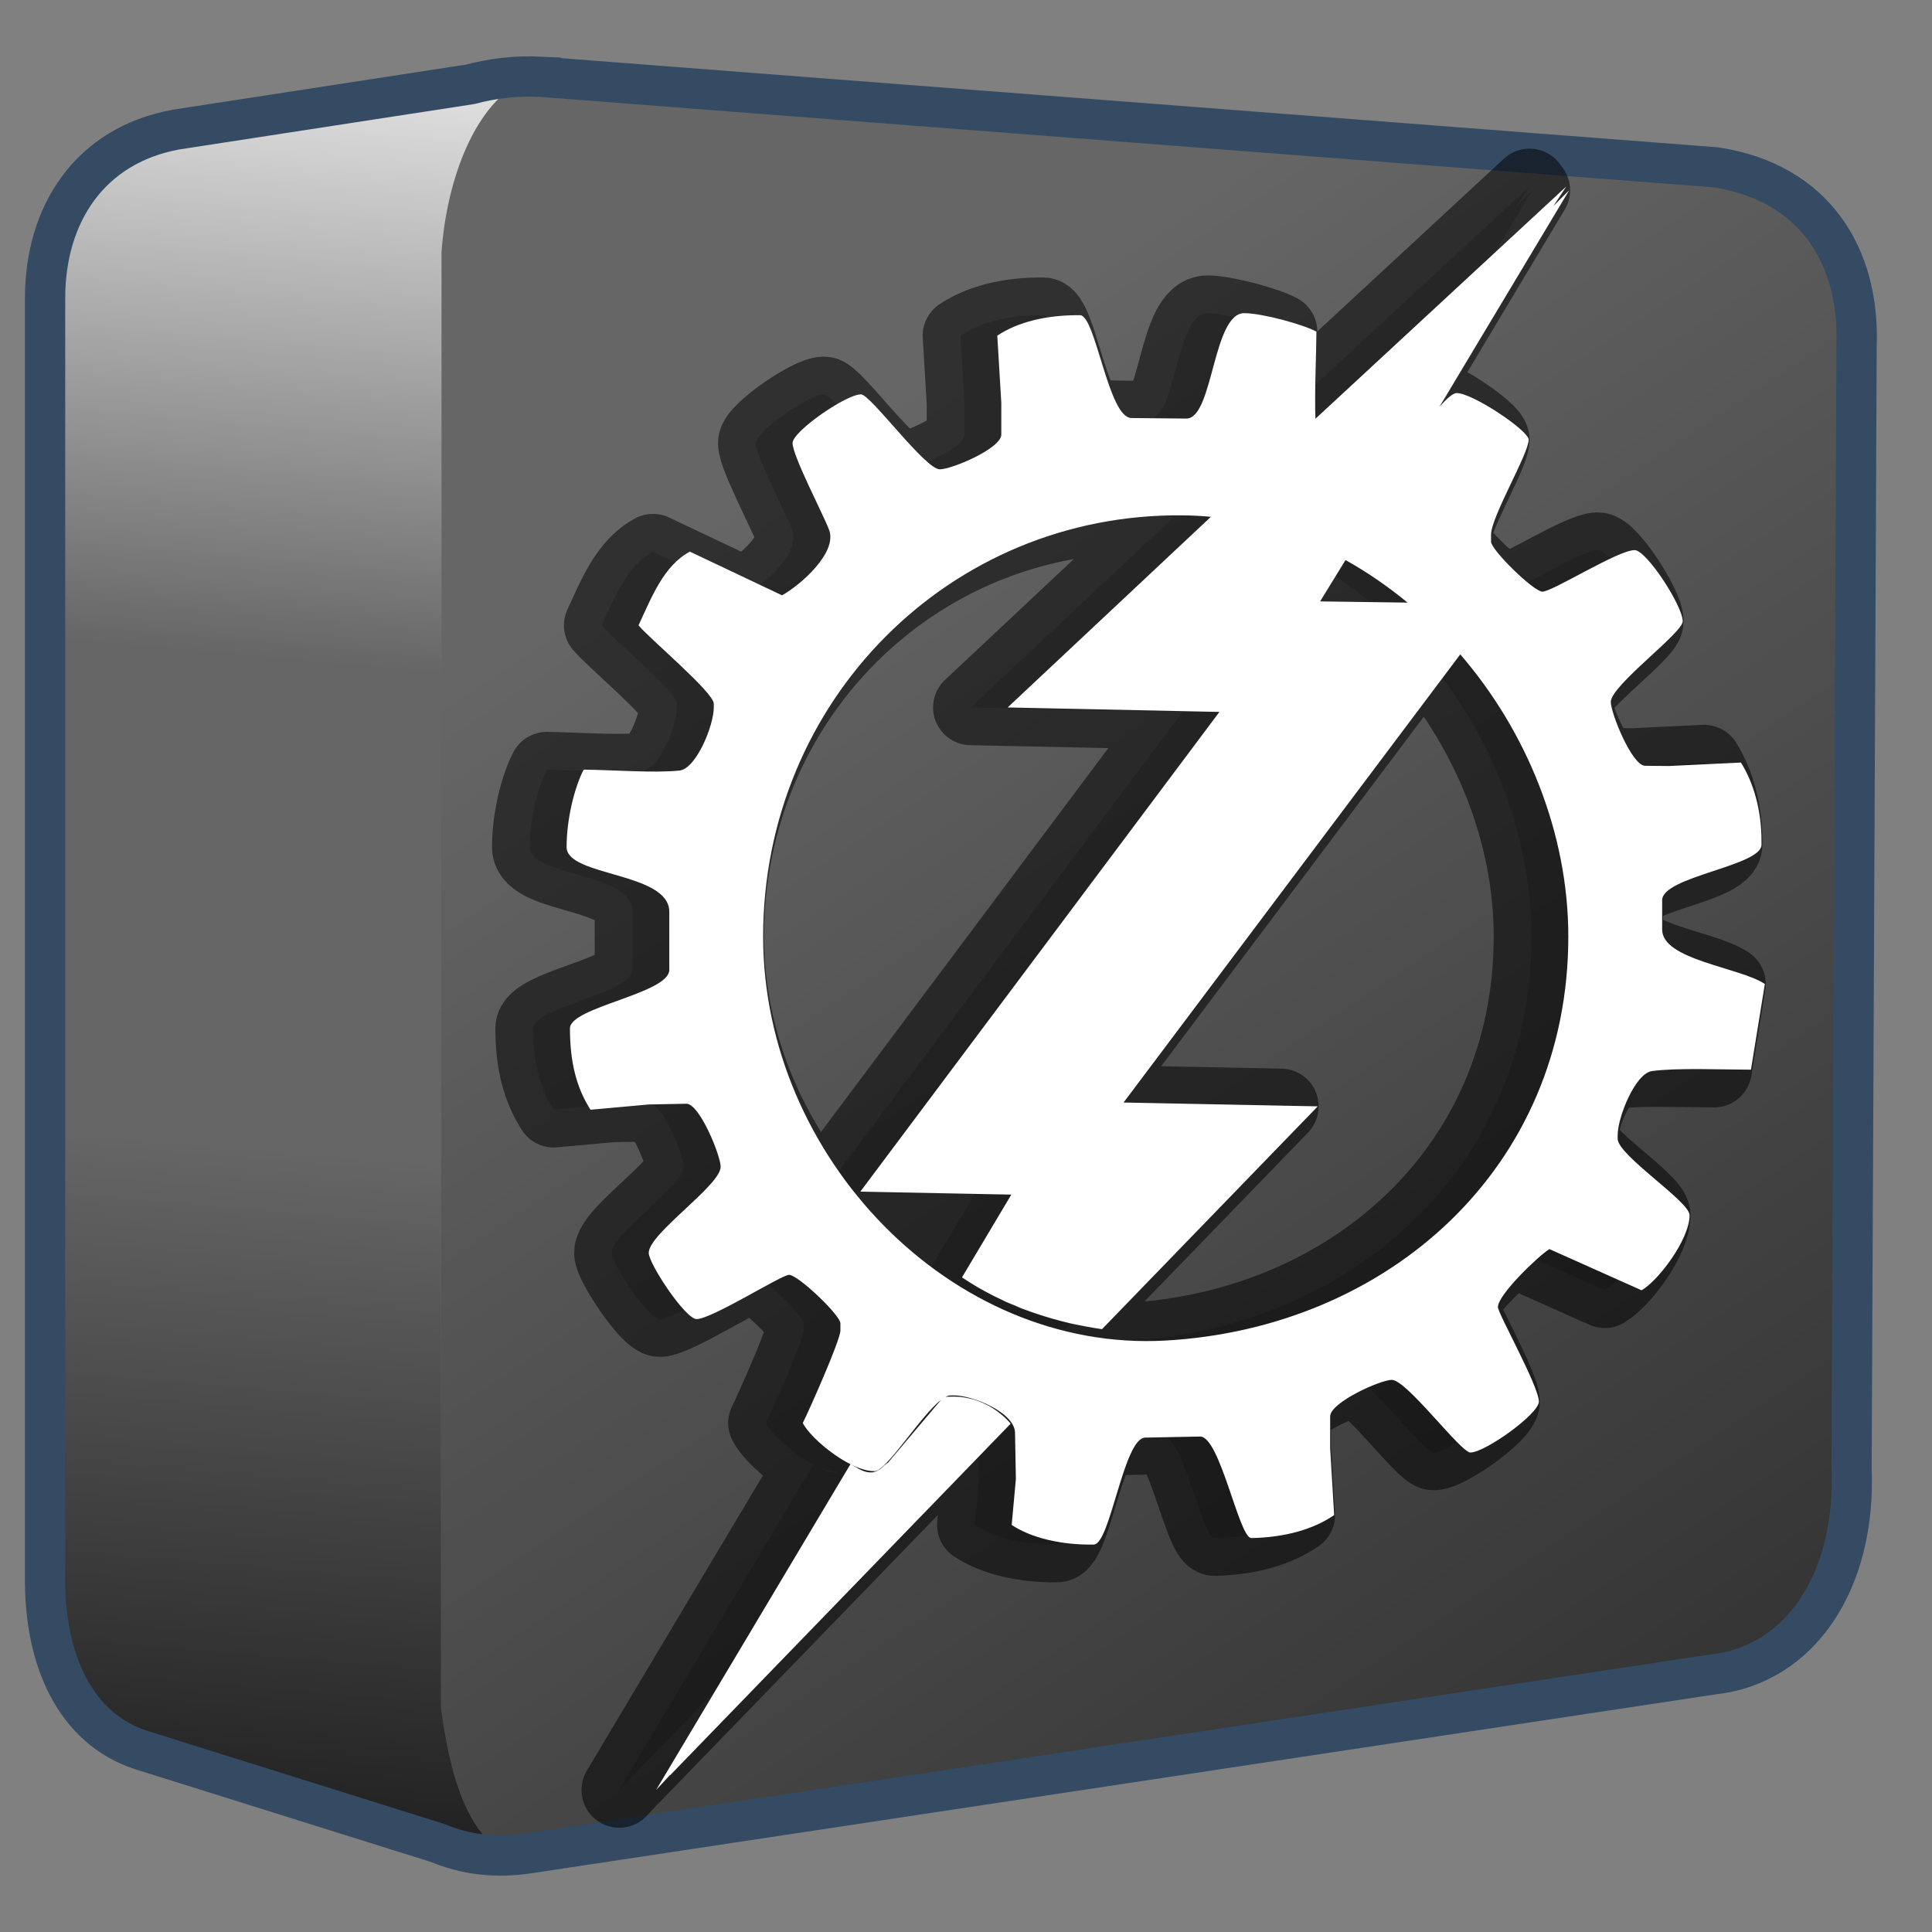 <?xml version="1.0" encoding="UTF-8" standalone="no"?>
<!-- Created with Inkscape (http://www.inkscape.org/) -->

<svg
   xmlns:dc="http://purl.org/dc/elements/1.1/"
   xmlns:cc="http://creativecommons.org/ns#"
   xmlns:rdf="http://www.w3.org/1999/02/22-rdf-syntax-ns#"
   xmlns:svg="http://www.w3.org/2000/svg"
   xmlns="http://www.w3.org/2000/svg"
   xmlns:xlink="http://www.w3.org/1999/xlink"
   xmlns:sodipodi="http://sodipodi.sourceforge.net/DTD/sodipodi-0.dtd"
   xmlns:inkscape="http://www.inkscape.org/namespaces/inkscape"
   width="128"
   height="128"
   id="svg6934"
   sodipodi:version="0.32"
   inkscape:version="0.48.3.1 r9886"
   version="1.0"
   sodipodi:docname="aaa-generic.svg"
   inkscape:output_extension="org.inkscape.output.svg.inkscape">
  <rect width="100%" height="100%" fill="#808080" stroke="none"/>
  <defs
     id="defs6936">
    <linearGradient
       id="linearGradient5344">
      <stop
         style="stop-color:#000000;stop-opacity:1;"
         offset="0"
         id="stop5346" />
      <stop
         style="stop-color:#000000;stop-opacity:0;"
         offset="1"
         id="stop5348" />
    </linearGradient>
    <linearGradient
       id="linearGradient5165-7-9-8-2">
      <stop
         id="stop5167-4-8-6-9"
         style="stop-color:#ffffff;stop-opacity:1"
         offset="0" />
      <stop
         id="stop5169-5-5-2-9"
         style="stop-color:#ffffff;stop-opacity:0"
         offset="1" />
    </linearGradient>
    <linearGradient
       inkscape:collect="always"
       xlink:href="#linearGradient5344"
       id="linearGradient3107"
       gradientUnits="userSpaceOnUse"
       gradientTransform="matrix(5.334,0,0,5.334,-1451.48,-5864.557)"
       x1="305.234"
       y1="1137.068"
       x2="283.351"
       y2="1104.202" />
    <linearGradient
       inkscape:collect="always"
       xlink:href="#linearGradient5344-50"
       id="linearGradient13031-7"
       gradientUnits="userSpaceOnUse"
       gradientTransform="matrix(2.337,-0.196,0,2.337,-1123.376,-2035.152)"
       x1="516.625"
       y1="949.466"
       x2="516.625"
       y2="953.458" />
    <linearGradient
       id="linearGradient5344-50">
      <stop
         style="stop-color:#000000;stop-opacity:1;"
         offset="0"
         id="stop5346-2" />
      <stop
         style="stop-color:#000000;stop-opacity:0;"
         offset="1"
         id="stop5348-5" />
    </linearGradient>
    <linearGradient
       inkscape:collect="always"
       xlink:href="#linearGradient5316-0"
       id="linearGradient13027-1"
       gradientUnits="userSpaceOnUse"
       gradientTransform="matrix(3.638,-0.241,0,3.638,-1797.8,-3254.444)"
       x1="516.625"
       y1="951.583"
       x2="516.846"
       y2="953.33" />
    <linearGradient
       id="linearGradient5316-0">
      <stop
         style="stop-color:#aac736;stop-opacity:1;"
         offset="0"
         id="stop5320-8" />
      <stop
         style="stop-color:#5d8b2c;stop-opacity:1;"
         offset="1"
         id="stop5322-1" />
    </linearGradient>
    <linearGradient
       inkscape:collect="always"
       xlink:href="#linearGradient13604-6"
       id="linearGradient13023-1"
       gradientUnits="userSpaceOnUse"
       gradientTransform="matrix(3.638,0,0,3.638,-1871.801,-3376.23)"
       x1="532.711"
       y1="943.258"
       x2="540.65"
       y2="973.312" />
    <linearGradient
       id="linearGradient13604-6">
      <stop
         id="stop13606-2"
         offset="0"
         style="stop-color:#ffffff;stop-opacity:1;" />
      <stop
         id="stop13608-7"
         offset="1"
         style="stop-color:#000000;stop-opacity:1;" />
    </linearGradient>
    <linearGradient
       inkscape:collect="always"
       xlink:href="#linearGradient13620-8"
       id="linearGradient13021-7"
       gradientUnits="userSpaceOnUse"
       gradientTransform="matrix(3.638,0,0,3.638,-1811.899,-3430.98)"
       x1="508.002"
       y1="976.568"
       x2="507.61"
       y2="969.063" />
    <linearGradient
       id="linearGradient13620-8">
      <stop
         id="stop13622-7"
         offset="0"
         style="stop-color:#000000;stop-opacity:1;" />
      <stop
         id="stop13624-6"
         offset="1"
         style="stop-color:#000000;stop-opacity:0;" />
    </linearGradient>
    <linearGradient
       inkscape:collect="always"
       xlink:href="#linearGradient13604-6"
       id="linearGradient13015-1"
       gradientUnits="userSpaceOnUse"
       gradientTransform="matrix(3.638,0,0,3.638,-1811.899,-3430.98)"
       x1="507.158"
       y1="956.943"
       x2="506.36"
       y2="981.688" />
    <linearGradient
       inkscape:collect="always"
       xlink:href="#linearGradient5165-7-9-8-2"
       id="linearGradient3092"
       gradientUnits="userSpaceOnUse"
       gradientTransform="translate(-40,140)"
       x1="22.934"
       y1="-144.768"
       x2="18.619"
       y2="-96.332" />
    <linearGradient
       inkscape:collect="always"
       xlink:href="#linearGradient5344"
       id="linearGradient3094"
       gradientUnits="userSpaceOnUse"
       gradientTransform="translate(-40,140)"
       x1="7.953"
       y1="2.242"
       x2="13.667"
       y2="-64.465" />
  </defs>
  <sodipodi:namedview
     id="base"
     pagecolor="#ffffff"
     bordercolor="#666666"
     borderopacity="1.0"
     inkscape:pageopacity="0.0"
     inkscape:pageshadow="2"
     inkscape:zoom="1.979899"
     inkscape:cx="9.4815837"
     inkscape:cy="20.698156"
     inkscape:document-units="px"
     inkscape:current-layer="layer1"
     showgrid="false"
     inkscape:window-width="1366"
     inkscape:window-height="717"
     inkscape:window-x="0"
     inkscape:window-y="0"
     inkscape:window-maximized="1" />
  <g
     inkscape:label="Capa 1"
     inkscape:groupmode="layer"
     id="layer1">
    <path
       style="fill:#666666;fill-opacity:1;fill-rule:evenodd;stroke:none"
       d="m 34.219,5.063 c -1.329,0.055 -2.551,0.28 -3.656,0.625 l -18.344,2.719 -0.5,0 0,0.188 c -5.715,1.049 -8.656,5.592 -8.656,11.156 l 0,84.687 c -0.07,5.652 2.05,10.095 6.312,11.5 l 18.969,5.938 c 0.021,0.01 0.042,0.021 0.062,0.031 1.893,0.909 4.164,1.232 6.781,0.812 l 78.281,-11.812 c 5.721,-0.62 9.467,-6.064 9.156,-13.625 l 0.406,-74.281 c 0.222,-5.965 -2.802,-10.976 -9.344,-11.969 l -77.844,-5.938 c -0.556,-0.027 -1.103,-0.053 -1.625,-0.031 z"
       id="path30949"
       inkscape:connector-curvature="0" />
    <path
       style="fill:url(#linearGradient3107);fill-rule:evenodd;stroke:none"
       d="M 29.25,16.719 29.219,113.125 c 0.449,3.458 1.408,8.125 4.344,9.75 0.527,-0.023 1.067,-0.067 1.625,-0.156 l 78.281,-11.812 c 5.721,-0.62 9.467,-6.064 9.156,-13.625 l 0.406,-74.281 c 0.222,-5.965 -2.802,-10.976 -9.344,-11.969 L 37.678,5.234 c -3.971,-0.421 -8.416,4.781 -8.428,11.485 z M 30.156,122.5 c 0.648,0.172 1.315,0.326 2.031,0.375 z"
       id="path30953"
       inkscape:connector-curvature="0"
       sodipodi:nodetypes="ccccccccccccc" />
    <g
       id="g3087"
       transform="translate(40,0)">
      <path
         inkscape:connector-curvature="0"
         id="path3073"
         d="m -5.219,5.313 -22.562,3.094 -0.5,0 0,0.188 c -5.716,1.049 -8.656,5.592 -8.656,11.156 l 0,25 26.188,0 0,-28.031 c 0.347,-4.917 2.274,-9.964 5.531,-11.406 z"
         style="fill:url(#linearGradient3092);fill-rule:evenodd;stroke:none;display:inline" />
      <path
         inkscape:connector-curvature="0"
         id="path3081"
         d="m -36.938,68.406 0,36.031 c -0.07,5.652 2.05,10.095 6.312,11.5 l 17.656,6.031 7.5,1.312 c -3.711,-1.045 -4.817,-6.341 -5.312,-10.156 l 0,-44.719 -26.156,0 z"
         style="fill:url(#linearGradient3094);fill-rule:evenodd;stroke:none;display:inline" />
    </g>
    <path
       inkscape:connector-curvature="0"
       id="path30957"
       d="m 35.825,5.084 c -1.734,-0.085 -3.268,0.133 -4.667,0.501 L 11.655,8.586 C 5.94,9.635 2.987,14.19 2.987,19.754 l 0,84.678 c -0.07,5.652 2.072,10.097 6.334,11.502 l 19.669,6.167 c 1.792,0.74 3.775,1.051 6.168,0.667 l 78.344,-11.835 c 5.721,-0.619 9.478,-6.107 9.168,-13.668 l 0.333,-74.344 c 0.222,-5.965 -2.793,-10.842 -9.335,-11.835 L 35.825,5.086 z"
       style="fill:none;stroke:#344b63;stroke-width:2.667;stroke-linecap:butt;stroke-linejoin:miter;stroke-miterlimit:4;stroke-opacity:1;stroke-dasharray:none;display:inline"
       sodipodi:nodetypes="ccccccccccccc" />
    <path
       sodipodi:nodetypes="cccssssccssssccccssccssssccssssssscssccccccccccccccccccccccccccccccccccccccccccccccsscccssssccssscsccssscccssssccsssssssssccccccccccccscccccccsccccccccccscscccccc"
       id="path3854"
       d="M 101.334,12.351 84.708,27.745 c -0.067,-1.694 0.066,-4.577 0.066,-5.773 -0.825,-0.458 -3.538,-1.212 -4.765,-1.224 -2.118,-0.021 -2.063,7 -3.856,6.983 l -3.635,-0.035 c -1.538,-0.015 -2.365,-6.803 -3.402,-6.813 -2.217,-0.021 -4.111,0.443 -5.485,1.353 l 0.266,4.45 0,2.104 c 0,0.922 -3.298,2.312 -4.078,2.304 -0.981,-0.009 -4.579,-4.961 -5.219,-4.967 -0.974,-0.009 -4.532,2.455 -4.532,3.226 0,0.845 1.991,4.641 2.416,5.74 0.587,1.52 -1.914,3.681 -3.114,4.349 l -6.106,-2.895 c -1.745,0.936 -2.535,3.027 -3.402,4.884 0.771,0.923 4.987,4.443 4.987,5.194 l 0,0.24 c 0,1.208 -1.169,4.064 -2.272,4.186 -1.6,0.176 -4.599,-0.045 -6.35,-0.061 -0.617,1.197 -1.13,3.291 -1.13,5.134 0,1.956 6.804,1.643 6.804,4.285 l 0,3.843 c 0,1.574 -6.582,2.465 -6.582,3.878 0,2.309 0.46,3.983 1.363,5.393 l 3.856,-0.349 2.493,-0.048 c 0.87,-0.017 2.272,3.431 2.272,4.175 0,1.243 -4.765,4.42 -4.765,5.706 0,0.725 2.435,4.401 3.18,4.386 1.026,-0.02 5.595,-2.921 6.117,-2.931 0.579,-0.011 3.402,2.667 3.402,3.216 l 0,0.469 c 0,0.65 -2.118,5.393 -2.493,6.131 0.403,0.778 1.812,2.051 3.158,2.729 0.574,0.289 1.139,0.47 1.607,0.461 0.791,-0.015 3.038,-3.676 4.399,-4.727 L 56.384,96.913 c -0.046,0.02 -0.088,0.058 -0.133,0.094 -0.028,0.022 -0.059,0.044 -0.089,0.07 -0.018,0.016 -0.037,0.03 -0.055,0.047 -0.012,0.011 -0.021,0.023 -0.033,0.035 -0.037,0.034 -0.07,0.07 -0.111,0.105 -0.021,0.018 -0.044,0.03 -0.066,0.047 -0.06,0.047 -0.129,0.081 -0.199,0.118 -0.005,0.003 -0.006,0.009 -0.011,0.012 -0.035,0.018 -0.072,0.034 -0.111,0.048 -0.068,0.025 -0.141,0.053 -0.222,0.061 -0.008,8.79e-4 -0.014,-7.7e-5 -0.022,4.29e-4 -0.088,0.007 -0.183,5.1e-4 -0.288,-0.017 -0.017,-0.003 -0.038,-0.006 -0.055,-0.01 -0.029,-0.007 -0.059,-0.013 -0.089,-0.021 -0.032,-0.009 -0.067,-0.021 -0.1,-0.032 -0.029,-0.01 -0.059,-0.021 -0.089,-0.033 -0.011,-0.005 -0.022,-0.006 -0.033,-0.011 -0.127,-0.053 -0.259,-0.129 -0.41,-0.221 l -0.366,-0.199 -12.876,21.585 0.942,-1.013 -0.033,0.058 22.584,-23.317 c -0.138,-0.159 -0.282,-0.311 -0.432,-0.449 -0.014,-0.013 -0.031,-0.021 -0.044,-0.033 -0.037,-0.033 -0.073,-0.069 -0.111,-0.101 -0.046,-0.039 -0.097,-0.074 -0.144,-0.112 -0.053,-0.042 -0.101,-0.083 -0.155,-0.123 -0.033,-0.024 -0.066,-0.043 -0.1,-0.067 -0.088,-0.061 -0.176,-0.123 -0.266,-0.178 -0.081,-0.05 -0.161,-0.099 -0.244,-0.144 -0.01,-0.006 -0.023,-0.006 -0.033,-0.011 -0.106,-0.056 -0.213,-0.106 -0.321,-0.154 -0.168,-0.074 -0.337,-0.142 -0.51,-0.196 -0.008,-0.003 -0.014,-0.009 -0.022,-0.011 -0.115,-0.036 -0.227,-0.058 -0.344,-0.085 -0.082,-0.019 -0.162,-0.038 -0.244,-0.052 -0.018,-0.004 -0.037,-0.007 -0.055,-0.01 -0.121,-0.02 -0.244,-0.039 -0.366,-0.05 -0.004,-2.96e-4 -0.007,5.1e-4 -0.011,2.15e-4 -0.055,-0.005 -0.111,-0.005 -0.166,-0.008 -0.122,-0.007 -0.244,-0.007 -0.366,-0.004 -0.077,0.002 -0.156,-0.001 -0.233,0.005 -0.051,0.004 -0.103,0.009 -0.155,0.014 0.11,-0.056 0.208,-0.095 0.299,-0.097 l 0.233,-0.005 c 1.204,-0.023 4.078,1.121 4.078,2.494 l 0.055,3.052 -0.277,3.035 c 1.286,0.864 3.328,1.342 5.441,1.301 1.092,-0.021 1.974,-7.059 3.402,-7.086 l 3.635,-0.07 c 1.328,-0.026 2.584,6.742 3.402,6.726 2.217,-0.043 4.111,-0.574 5.485,-1.524 l -0.266,-4.431 0,-2.104 c 0,-0.922 3.298,-2.408 4.078,-2.423 0.981,-0.019 4.579,4.828 5.219,4.815 0.999,-0.019 4.532,-2.563 4.532,-3.369 -3e-5,-1.029 -2.715,-5.839 -2.715,-6.27 0,-0.822 2.719,-3.423 3.413,-3.839 l 6.106,2.729 c 1.086,-0.614 3.18,-3.362 3.18,-4.978 0,-0.915 -4.765,-3.96 -4.765,-5.064 l 0,-0.229 c 0,-1.208 1.169,-4.098 2.272,-4.252 1.6,-0.223 4.597,-0.097 6.56,-0.093 l 0.92,-5.677 c -1.651,-1.108 -6.804,-1.585 -6.804,-3.607 l 0,-1.944 c 0,-1.574 6.582,-2.263 6.582,-3.675 l 0,-0.24 c 0,-2.082 -0.541,-3.89 -1.363,-5.204 l -4.765,0.228 -1.585,-0.015 c -0.87,-0.008 -2.272,-3.485 -2.272,-4.23 0,-1.089 4.765,-4.572 4.765,-5.339 0,-1.031 -2.398,-4.711 -3.18,-4.719 -1.093,-0.011 -5.459,2.76 -6.117,2.753 -0.579,-0.006 -3.402,-2.765 -3.402,-3.314 l 0,-0.457 c 0,-1.19 2.493,-5.362 2.493,-6.299 0,-0.596 -3.689,-3.077 -4.765,-3.088 -0.253,-0.002 -0.668,0.372 -1.141,0.904 l 8.592,-14.341 -1.053,1.053 0.864,-1.307 z M 75.898,34.143 c 0.632,0.006 1.259,0.036 1.884,0.098 L 64.318,46.871 l 14.029,0.296 -23.792,31.784 10.006,0.195 -3.269,5.483 c 0.344,0.232 0.687,0.447 1.042,0.654 0.297,0.174 0.604,0.339 0.909,0.497 0.232,0.12 0.462,0.23 0.698,0.341 0.105,0.049 0.205,0.107 0.31,0.154 0.003,0.001 0.008,-0.002 0.011,-2.15e-4 0.168,0.076 0.339,0.136 0.51,0.207 0.166,0.069 0.331,0.154 0.499,0.219 0.003,0.001 0.008,-0.002 0.011,-2.14e-4 0.334,0.129 0.668,0.245 1.008,0.358 0.17,0.056 0.339,0.109 0.51,0.162 0.177,0.054 0.353,0.111 0.532,0.161 0.029,0.008 0.059,0.013 0.089,0.021 0.339,0.094 0.674,0.187 1.019,0.266 0.271,0.063 0.545,0.113 0.82,0.167 0.125,0.025 0.251,0.05 0.377,0.073 0.308,0.056 0.619,0.107 0.931,0.153 L 84.863,73.299 71.997,73.045 94.304,43.354 c 4.378,5.063 7.159,11.816 7.159,18.693 0,15.396 -12.014,25.941 -26.684,26.768 -14.224,0.803 -26.662,-12.185 -26.662,-26.768 0,-15.605 12.347,-28.054 27.781,-27.904 z m 10.804,2.963 c 1.44,0.8 2.82,1.752 4.111,2.818 l -5.796,-0.079 z"
       style="fill:#000000;fill-rule:evenodd;stroke:#000000;stroke-width:5;stroke-miterlimit:4;stroke-dasharray:none;stroke-linejoin:round;stroke-linecap:round;stroke-opacity:0.531;fill-opacity:0.154"
       inkscape:connector-curvature="0" />
    <path
       inkscape:connector-curvature="0"
       style="fill:#ffffff;fill-rule:evenodd;stroke:none"
       d="M 103.776,12.351 87.15,27.745 c -0.067,-1.694 0.066,-4.577 0.066,-5.773 -0.825,-0.458 -3.538,-1.212 -4.765,-1.224 -2.118,-0.021 -2.063,7 -3.856,6.983 l -3.635,-0.035 c -1.538,-0.015 -2.365,-6.803 -3.402,-6.813 -2.217,-0.021 -4.111,0.443 -5.485,1.353 l 0.266,4.45 0,2.104 c 0,0.922 -3.298,2.312 -4.078,2.304 -0.981,-0.009 -4.579,-4.961 -5.219,-4.967 -0.974,-0.009 -4.532,2.455 -4.532,3.226 0,0.845 1.991,4.641 2.416,5.74 0.587,1.52 -1.914,3.681 -3.114,4.349 l -6.106,-2.895 c -1.745,0.936 -2.535,3.027 -3.402,4.884 0.771,0.923 4.987,4.443 4.987,5.194 l 0,0.24 c 0,1.208 -1.169,4.064 -2.272,4.186 -1.6,0.176 -4.599,-0.045 -6.35,-0.061 -0.617,1.197 -1.13,3.291 -1.13,5.134 0,1.956 6.804,1.643 6.804,4.285 l 0,3.843 c 0,1.574 -6.582,2.465 -6.582,3.878 0,2.309 0.46,3.983 1.363,5.393 l 3.856,-0.349 2.493,-0.048 c 0.87,-0.017 2.272,3.431 2.272,4.175 0,1.243 -4.765,4.42 -4.765,5.706 0,0.725 2.435,4.401 3.18,4.386 1.026,-0.02 5.595,-2.921 6.117,-2.931 0.579,-0.011 3.402,2.667 3.402,3.216 l 0,0.469 c 0,0.65 -2.118,5.393 -2.493,6.131 0.403,0.778 1.812,2.051 3.158,2.729 0.574,0.289 1.139,0.47 1.607,0.461 0.791,-0.015 3.038,-3.676 4.399,-4.727 L 58.826,96.913 c -0.046,0.02 -0.088,0.058 -0.133,0.094 -0.028,0.022 -0.059,0.044 -0.089,0.07 -0.018,0.016 -0.037,0.03 -0.055,0.047 -0.012,0.011 -0.021,0.023 -0.033,0.035 -0.037,0.034 -0.07,0.07 -0.111,0.105 -0.021,0.018 -0.044,0.03 -0.066,0.047 -0.06,0.047 -0.129,0.081 -0.199,0.118 -0.005,0.003 -0.006,0.009 -0.011,0.012 -0.035,0.018 -0.072,0.034 -0.111,0.048 -0.068,0.025 -0.141,0.053 -0.222,0.061 -0.008,8.79e-4 -0.014,-7.7e-5 -0.022,4.29e-4 -0.088,0.007 -0.183,5.1e-4 -0.288,-0.017 -0.017,-0.003 -0.038,-0.006 -0.055,-0.01 -0.029,-0.007 -0.059,-0.013 -0.089,-0.021 -0.032,-0.009 -0.067,-0.021 -0.1,-0.032 -0.029,-0.01 -0.059,-0.021 -0.089,-0.033 -0.011,-0.005 -0.022,-0.006 -0.033,-0.011 -0.127,-0.053 -0.259,-0.129 -0.41,-0.221 l -0.366,-0.199 -12.876,21.585 0.942,-1.013 -0.033,0.058 22.584,-23.317 c -0.138,-0.159 -0.282,-0.311 -0.432,-0.449 -0.014,-0.013 -0.031,-0.021 -0.044,-0.033 -0.037,-0.033 -0.073,-0.069 -0.111,-0.101 -0.046,-0.039 -0.097,-0.074 -0.144,-0.112 -0.053,-0.042 -0.101,-0.083 -0.155,-0.123 -0.033,-0.024 -0.066,-0.043 -0.1,-0.067 -0.088,-0.061 -0.176,-0.123 -0.266,-0.178 -0.081,-0.05 -0.161,-0.099 -0.244,-0.144 -0.01,-0.006 -0.023,-0.006 -0.033,-0.011 -0.106,-0.056 -0.213,-0.106 -0.321,-0.154 -0.168,-0.074 -0.337,-0.142 -0.51,-0.196 -0.008,-0.003 -0.014,-0.009 -0.022,-0.011 -0.115,-0.036 -0.227,-0.058 -0.344,-0.085 -0.082,-0.019 -0.162,-0.038 -0.244,-0.052 -0.018,-0.004 -0.037,-0.007 -0.055,-0.01 -0.121,-0.02 -0.244,-0.039 -0.366,-0.05 -0.004,-2.96e-4 -0.007,5.1e-4 -0.011,2.15e-4 -0.055,-0.005 -0.111,-0.005 -0.166,-0.008 -0.122,-0.007 -0.244,-0.007 -0.366,-0.004 -0.077,0.002 -0.156,-0.001 -0.233,0.005 -0.051,0.004 -0.103,0.009 -0.155,0.014 0.11,-0.056 0.208,-0.095 0.299,-0.097 l 0.233,-0.005 c 1.204,-0.023 4.078,1.121 4.078,2.494 l 0.055,3.052 -0.277,3.035 c 1.286,0.864 3.328,1.342 5.441,1.301 1.092,-0.021 1.974,-7.059 3.402,-7.086 l 3.635,-0.07 c 1.328,-0.026 2.584,6.742 3.402,6.726 2.217,-0.043 4.111,-0.574 5.485,-1.524 l -0.266,-4.431 0,-2.104 c 0,-0.922 3.298,-2.408 4.078,-2.423 0.981,-0.019 4.579,4.828 5.219,4.815 0.999,-0.019 4.532,-2.563 4.532,-3.369 -3e-5,-1.029 -2.715,-5.839 -2.715,-6.27 0,-0.822 2.719,-3.423 3.413,-3.839 l 6.106,2.729 c 1.086,-0.614 3.18,-3.362 3.18,-4.978 0,-0.915 -4.765,-3.96 -4.765,-5.064 l 0,-0.229 c 0,-1.208 1.169,-4.098 2.272,-4.252 1.6,-0.223 4.597,-0.097 6.56,-0.093 l 0.92,-5.677 c -1.651,-1.108 -6.804,-1.585 -6.804,-3.607 l 0,-1.944 c 0,-1.574 6.582,-2.263 6.582,-3.675 l 0,-0.24 c 0,-2.082 -0.541,-3.89 -1.363,-5.204 l -4.765,0.228 -1.585,-0.015 c -0.87,-0.008 -2.272,-3.485 -2.272,-4.23 0,-1.089 4.765,-4.572 4.765,-5.339 0,-1.031 -2.398,-4.711 -3.18,-4.719 -1.093,-0.011 -5.459,2.76 -6.117,2.753 -0.579,-0.006 -3.402,-2.765 -3.402,-3.314 l 0,-0.457 c 0,-1.19 2.493,-5.362 2.493,-6.299 0,-0.596 -3.689,-3.077 -4.765,-3.088 -0.253,-0.002 -0.668,0.372 -1.141,0.904 l 8.592,-14.341 -1.053,1.053 0.864,-1.307 z M 78.34,34.143 c 0.632,0.006 1.259,0.036 1.884,0.098 L 66.76,46.871 l 14.029,0.296 -23.792,31.784 10.006,0.195 -3.269,5.483 c 0.344,0.232 0.687,0.447 1.042,0.654 0.297,0.174 0.604,0.339 0.909,0.497 0.232,0.12 0.462,0.23 0.698,0.341 0.105,0.049 0.205,0.107 0.31,0.154 0.003,0.001 0.008,-0.002 0.011,-2.15e-4 0.168,0.076 0.339,0.136 0.51,0.207 0.166,0.069 0.331,0.154 0.499,0.219 0.003,0.001 0.008,-0.002 0.011,-2.14e-4 0.334,0.129 0.668,0.245 1.008,0.358 0.17,0.056 0.339,0.109 0.51,0.162 0.177,0.054 0.353,0.111 0.532,0.161 0.029,0.008 0.059,0.013 0.089,0.021 0.339,0.094 0.674,0.187 1.019,0.266 0.271,0.063 0.545,0.113 0.82,0.167 0.125,0.025 0.251,0.05 0.377,0.073 0.308,0.056 0.619,0.107 0.931,0.153 L 87.305,73.299 74.439,73.045 96.746,43.354 c 4.378,5.063 7.159,11.816 7.159,18.693 0,15.396 -12.014,25.941 -26.684,26.768 -14.224,0.803 -26.662,-12.185 -26.662,-26.768 0,-15.605 12.347,-28.054 27.781,-27.904 z m 10.804,2.963 c 1.44,0.8 2.82,1.752 4.111,2.818 l -5.796,-0.079 z"
       id="path3082"
       sodipodi:nodetypes="cccssssccssssccccssccssssccssssssscssccccccccccccccccccccccccccccccccccccccccccccccsscccssssccssscsccssscccssssccsssssssssccccccccccccscccccccsccccccccccscscccccc" />
  </g>
</svg>
